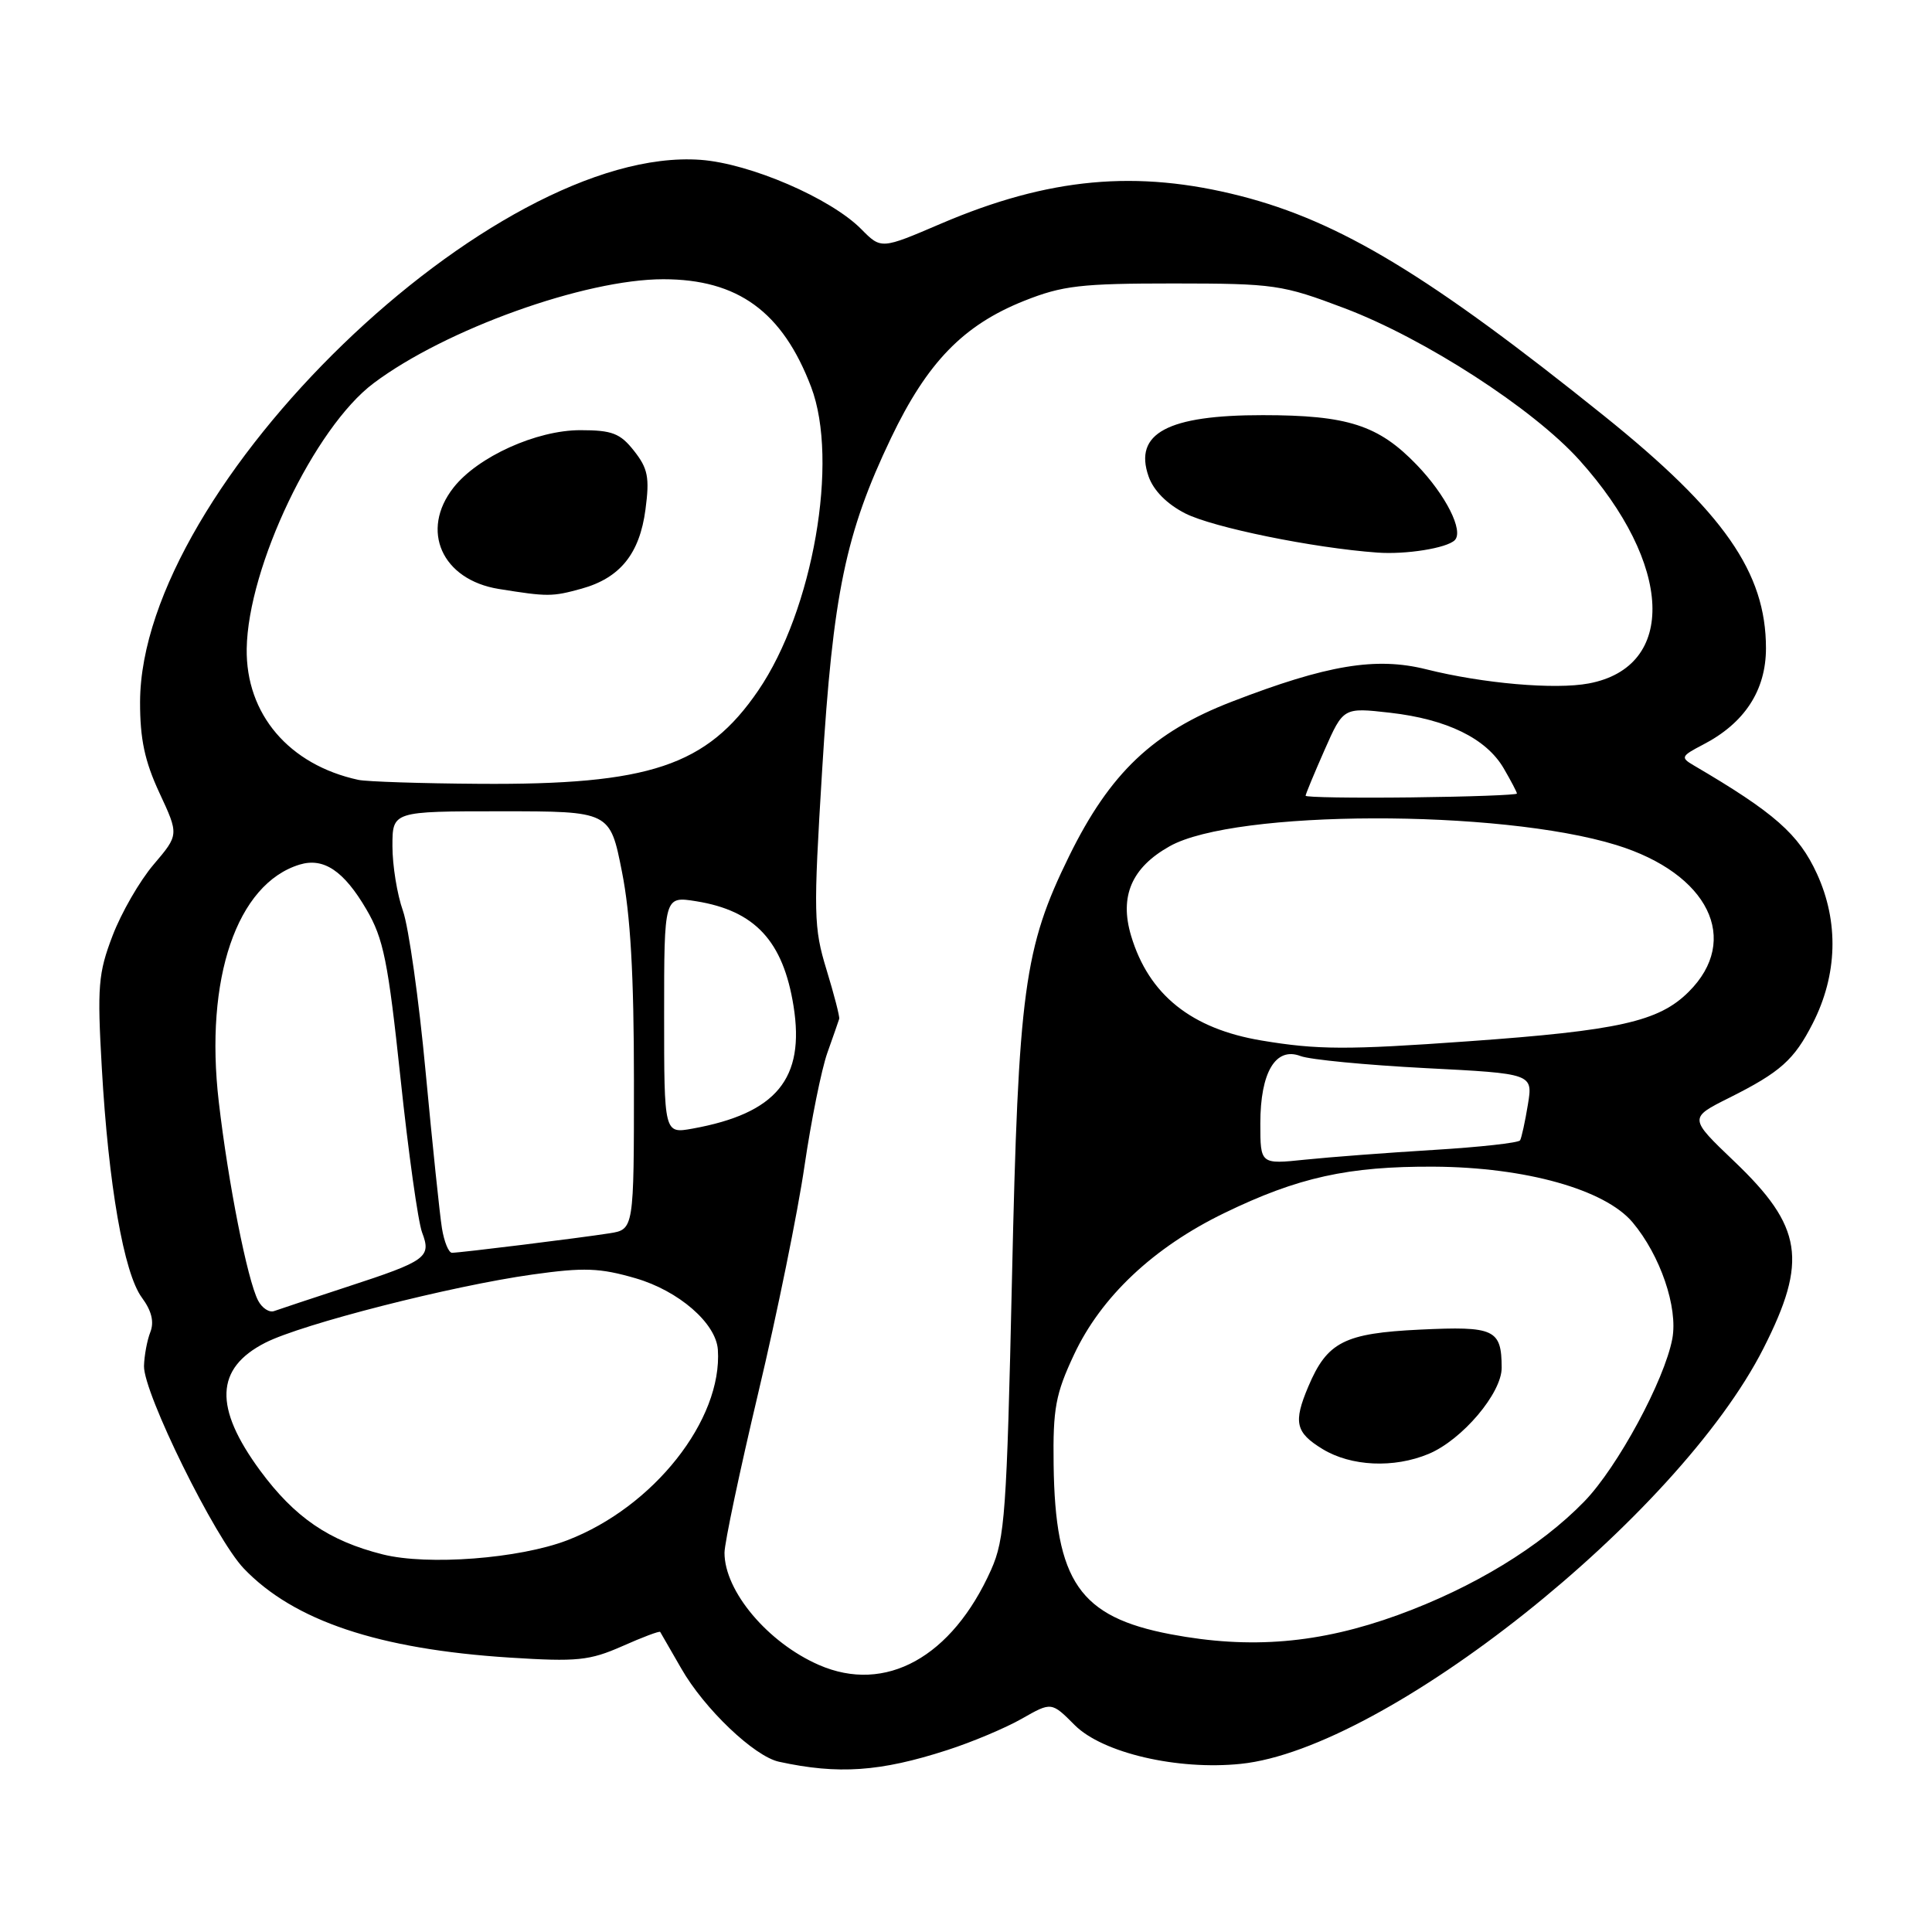 <?xml version="1.0" encoding="UTF-8" standalone="no"?>
<!DOCTYPE svg PUBLIC "-//W3C//DTD SVG 1.1//EN" "http://www.w3.org/Graphics/SVG/1.1/DTD/svg11.dtd" >
<svg xmlns="http://www.w3.org/2000/svg" xmlns:xlink="http://www.w3.org/1999/xlink" version="1.1" viewBox="0 0 256 256">
 <g >
 <path fill="currentColor"
d=" M 125.50 231.90 C 128.80 230.84 133.26 228.96 135.41 227.73 C 139.33 225.50 139.33 225.50 142.41 228.59 C 146.09 232.27 156.02 234.59 164.41 233.72 C 183.66 231.74 222.38 200.94 233.68 178.64 C 239.56 167.04 238.86 162.53 229.80 153.89 C 223.78 148.14 223.78 148.14 229.14 145.46 C 235.91 142.07 237.73 140.44 240.19 135.62 C 243.48 129.18 243.68 122.17 240.76 115.79 C 238.35 110.53 235.13 107.69 224.40 101.40 C 222.66 100.38 222.76 100.18 225.64 98.68 C 231.16 95.83 234.00 91.49 234.00 85.89 C 234.00 75.86 228.43 67.87 212.53 55.09 C 189.43 36.53 177.54 29.34 164.39 25.97 C 150.62 22.45 138.95 23.53 124.67 29.64 C 116.76 33.03 116.76 33.03 114.13 30.37 C 110.08 26.27 99.39 21.66 92.83 21.18 C 65.41 19.20 18.66 64.40 18.56 93.00 C 18.55 97.92 19.17 100.85 21.12 105.05 C 23.71 110.61 23.71 110.61 20.36 114.55 C 18.51 116.72 16.06 120.97 14.91 124.00 C 13.02 128.94 12.87 130.73 13.49 141.50 C 14.37 157.00 16.41 168.71 18.80 171.94 C 20.09 173.69 20.45 175.15 19.92 176.51 C 19.49 177.60 19.12 179.62 19.08 181.00 C 19.00 184.57 28.51 203.87 32.31 207.84 C 38.93 214.76 50.17 218.53 67.54 219.64 C 76.48 220.21 78.11 220.04 82.45 218.13 C 85.12 216.94 87.38 216.09 87.48 216.24 C 87.57 216.38 88.82 218.56 90.27 221.08 C 93.31 226.41 99.94 232.73 103.22 233.44 C 111.07 235.15 116.63 234.77 125.50 231.90 Z  M 108.50 220.61 C 101.73 217.65 96.00 210.84 96.00 205.75 C 96.00 204.45 98.03 194.87 100.50 184.45 C 102.98 174.03 105.72 160.55 106.60 154.50 C 107.49 148.45 108.85 141.70 109.63 139.50 C 110.41 137.30 111.12 135.28 111.20 135.00 C 111.28 134.72 110.53 131.80 109.52 128.50 C 107.81 122.91 107.77 121.12 108.94 102.02 C 110.37 78.67 112.04 70.65 118.06 58.05 C 122.86 48.01 127.65 43.08 135.69 39.87 C 140.79 37.84 143.20 37.56 155.50 37.56 C 168.89 37.57 169.88 37.71 178.18 40.85 C 188.79 44.87 203.17 54.17 209.29 60.98 C 221.68 74.76 222.24 88.36 210.52 90.56 C 206.05 91.40 196.51 90.57 189.00 88.69 C 182.33 87.02 175.86 88.09 163.21 92.98 C 152.79 97.00 147.08 102.42 141.67 113.43 C 135.69 125.62 134.94 131.14 134.09 169.50 C 133.40 200.43 133.15 203.91 131.33 208.00 C 126.15 219.59 117.33 224.47 108.50 220.61 Z  M 192.76 71.58 C 193.98 70.36 191.58 65.60 187.73 61.60 C 182.66 56.33 178.57 55.01 167.32 55.01 C 154.72 55.00 150.20 57.42 152.19 63.12 C 152.84 64.99 154.62 66.79 157.05 68.03 C 160.71 69.89 174.00 72.61 182.50 73.22 C 186.29 73.50 191.70 72.63 192.76 71.58 Z  M 155.13 216.55 C 143.04 214.25 139.81 209.58 139.61 194.06 C 139.51 186.64 139.87 184.70 142.31 179.50 C 145.90 171.83 152.84 165.29 162.22 160.74 C 171.98 156.00 178.65 154.53 190.00 154.59 C 202.13 154.66 212.65 157.61 216.32 161.96 C 220.00 166.34 222.36 173.25 221.59 177.39 C 220.55 182.91 214.33 194.42 209.93 198.95 C 204.10 204.96 195.23 210.36 185.23 214.00 C 174.82 217.78 165.70 218.55 155.13 216.55 Z  M 189.30 192.65 C 193.75 190.79 199.00 184.59 198.98 181.22 C 198.96 176.13 198.03 175.71 188.16 176.18 C 178.13 176.66 175.86 177.81 173.36 183.72 C 171.35 188.47 171.66 189.82 175.25 192.01 C 179.03 194.31 184.70 194.57 189.30 192.65 Z  M 50.73 205.97 C 43.59 204.18 39.05 201.07 34.47 194.86 C 28.31 186.48 28.51 181.31 35.15 177.92 C 40.01 175.44 59.83 170.38 70.56 168.88 C 77.40 167.92 79.48 168.00 84.23 169.38 C 89.93 171.04 94.87 175.32 95.12 178.83 C 95.75 188.12 86.60 199.71 75.15 204.10 C 68.80 206.53 56.68 207.46 50.73 205.97 Z  M 34.20 172.33 C 32.78 169.61 30.24 156.77 28.99 146.00 C 27.09 129.68 31.38 117.10 39.71 114.56 C 42.89 113.60 45.56 115.39 48.55 120.50 C 50.82 124.37 51.42 127.36 53.07 142.87 C 54.11 152.72 55.40 161.91 55.93 163.31 C 57.18 166.60 56.53 167.07 46.00 170.51 C 41.33 172.04 36.97 173.49 36.33 173.72 C 35.68 173.96 34.72 173.33 34.20 172.33 Z  M 58.56 162.75 C 58.27 160.96 57.30 151.65 56.40 142.06 C 55.51 132.46 54.15 122.84 53.39 120.68 C 52.62 118.52 52.00 114.67 52.00 112.12 C 52.00 107.50 52.00 107.50 66.41 107.50 C 80.83 107.50 80.83 107.50 82.41 115.50 C 83.54 121.17 84.00 129.23 84.00 143.20 C 84.00 162.91 84.00 162.91 80.75 163.42 C 76.74 164.05 60.97 166.00 59.89 166.00 C 59.45 166.00 58.85 164.54 58.56 162.75 Z  M 167.00 148.86 C 167.00 142.08 169.03 138.68 172.32 139.93 C 173.57 140.41 181.01 141.12 188.86 141.53 C 203.13 142.26 203.13 142.26 202.45 146.38 C 202.08 148.65 201.61 150.77 201.42 151.10 C 201.23 151.43 196.08 152.00 189.98 152.37 C 183.88 152.74 176.21 153.32 172.94 153.66 C 167.00 154.28 167.00 154.28 167.00 148.86 Z  M 88.00 134.48 C 88.00 118.74 88.00 118.74 92.25 119.42 C 100.04 120.67 103.77 124.69 105.15 133.32 C 106.68 142.94 102.88 147.54 91.75 149.55 C 88.00 150.22 88.00 150.22 88.00 134.48 Z  M 167.20 137.88 C 157.86 136.33 152.22 131.81 149.88 124.01 C 148.31 118.76 149.94 114.96 154.99 112.13 C 163.61 107.28 198.69 107.19 214.17 111.97 C 226.39 115.74 230.71 124.52 223.75 131.43 C 219.79 135.37 214.48 136.56 194.50 137.98 C 178.48 139.13 174.58 139.11 167.20 137.88 Z  M 173.00 105.44 C 173.00 105.23 174.13 102.51 175.50 99.40 C 178.00 93.74 178.00 93.74 184.18 94.44 C 191.73 95.30 196.93 97.84 199.25 101.81 C 200.21 103.46 201.00 104.96 201.00 105.15 C 201.00 105.34 194.70 105.57 187.00 105.66 C 179.30 105.75 173.00 105.65 173.00 105.44 Z  M 47.50 103.34 C 38.29 101.35 32.56 94.62 32.69 85.95 C 32.86 75.09 41.67 56.66 49.50 50.78 C 59.01 43.64 77.50 37.00 87.89 37.00 C 97.78 37.00 103.69 41.31 107.48 51.28 C 111.19 61.04 107.73 80.88 100.47 91.50 C 93.64 101.49 86.09 104.02 63.50 103.86 C 55.80 103.81 48.60 103.57 47.50 103.34 Z  M 77.07 78.00 C 82.17 76.58 84.76 73.37 85.53 67.50 C 86.09 63.27 85.85 62.07 84.02 59.75 C 82.18 57.41 81.11 57.00 76.89 57.00 C 71.09 57.00 63.31 60.52 60.10 64.60 C 55.63 70.28 58.55 76.82 66.09 78.04 C 72.57 79.08 73.16 79.08 77.07 78.00 Z "/>
</g>
</svg>